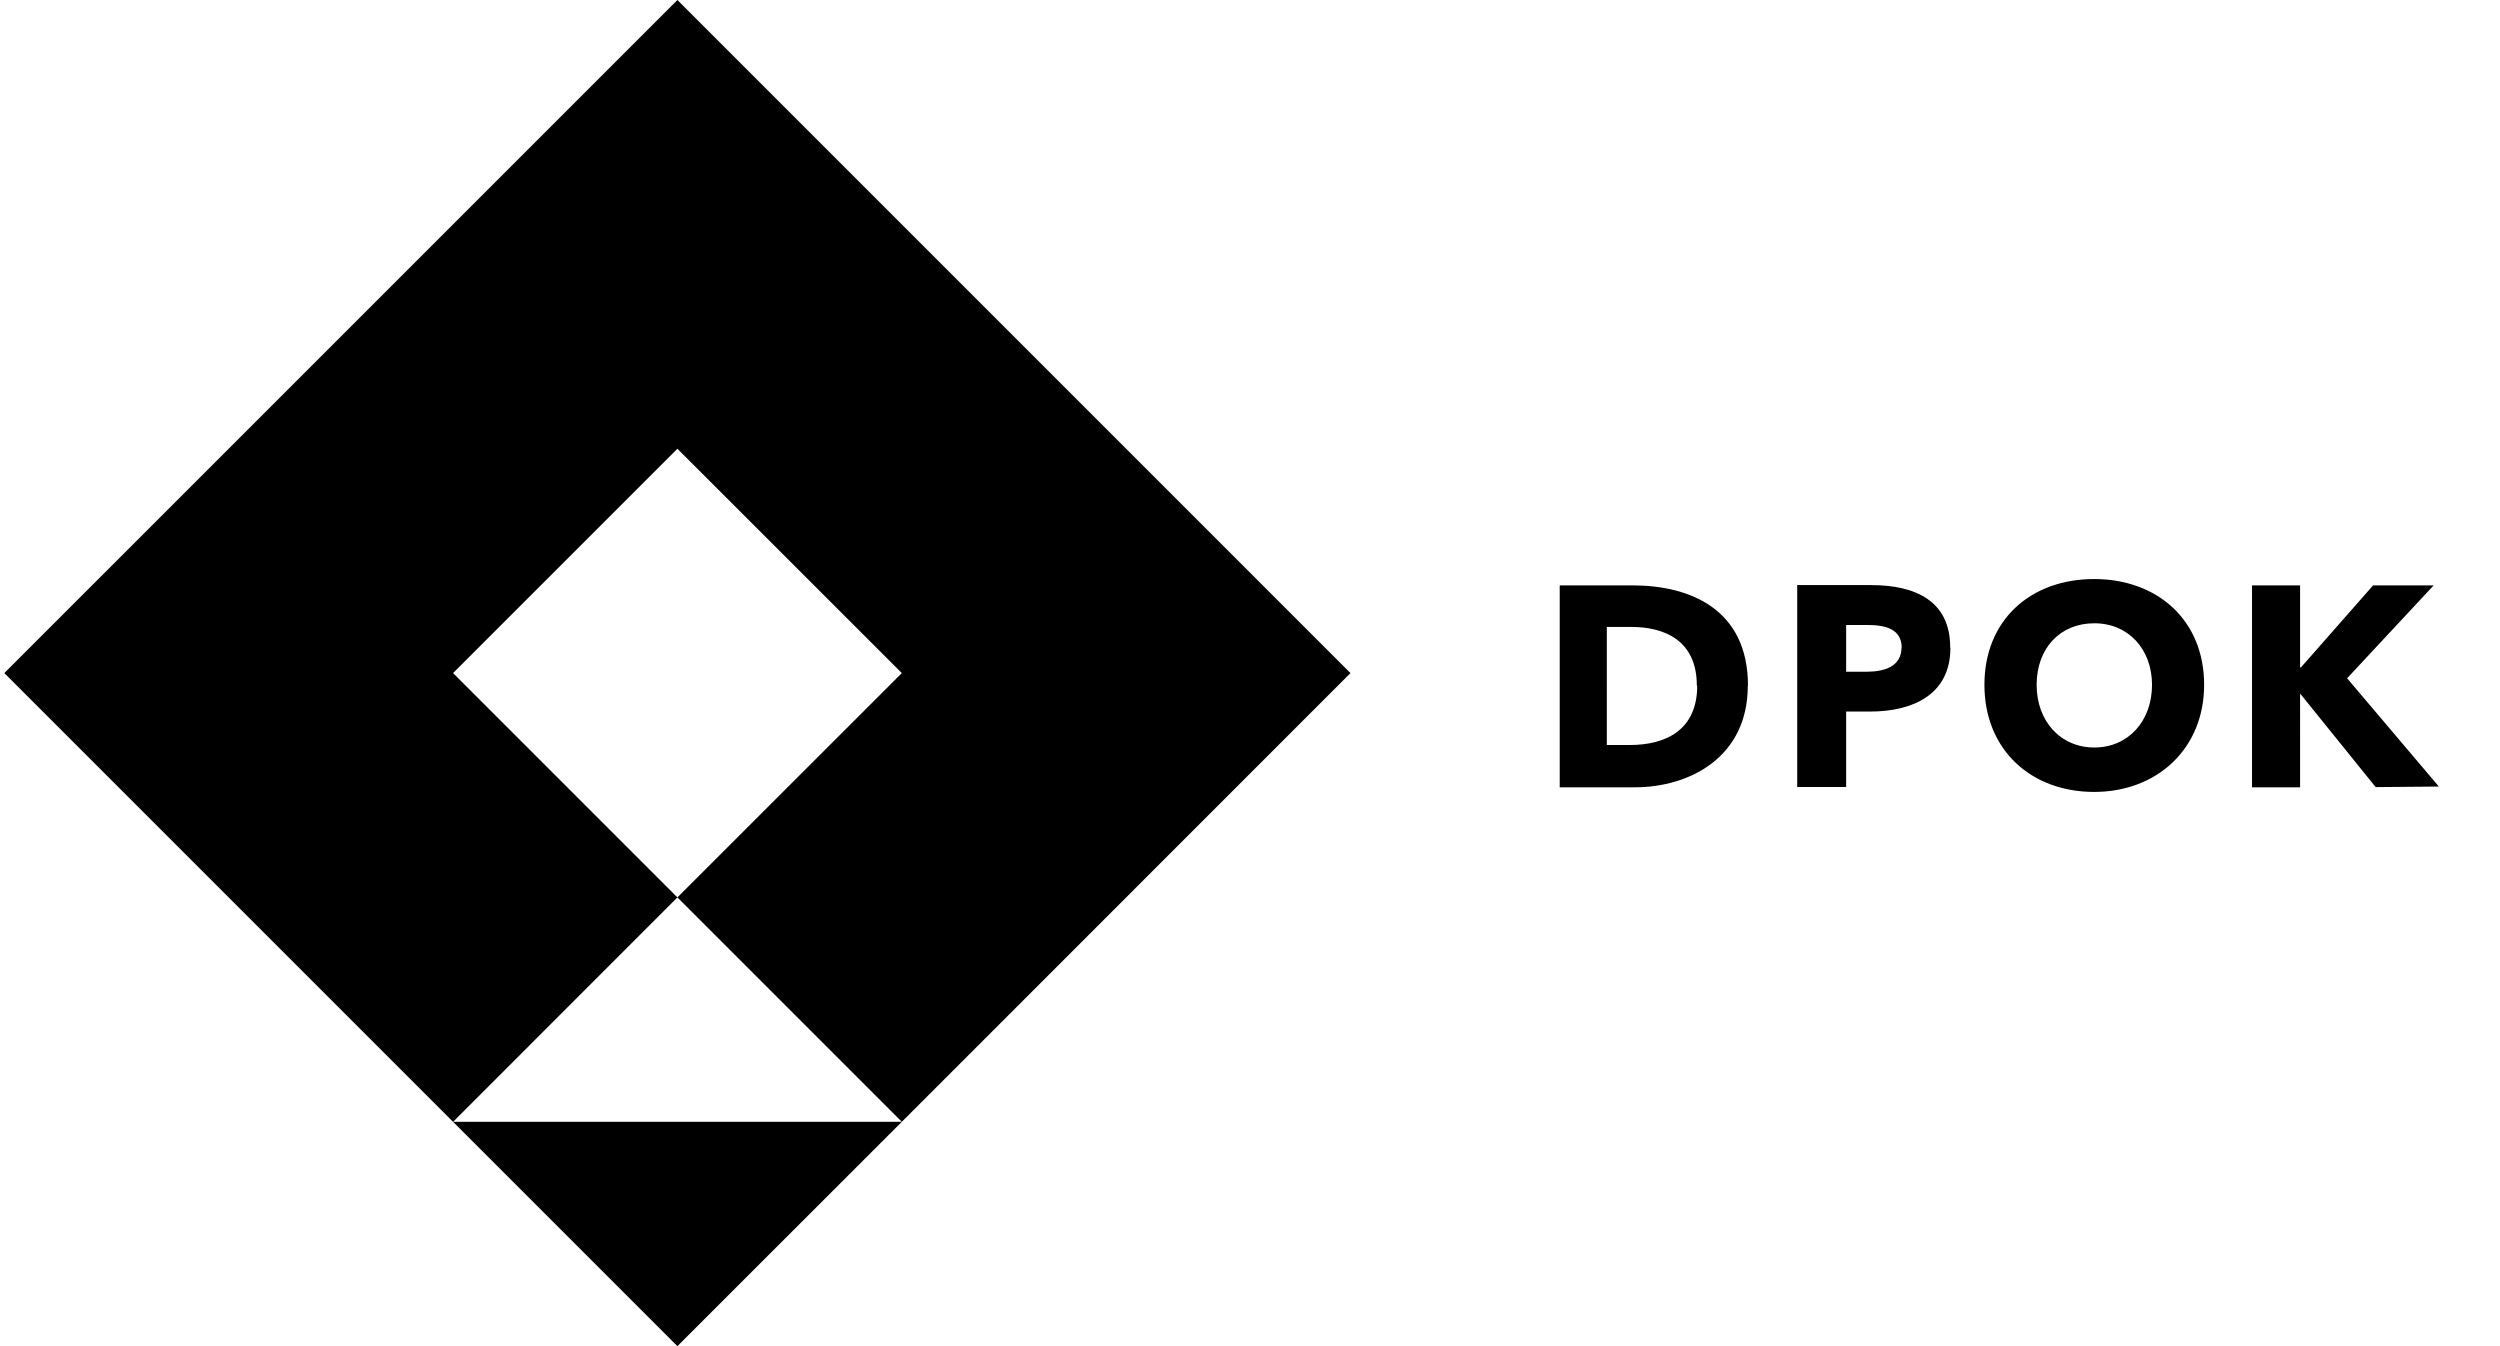 <svg xmlns="http://www.w3.org/2000/svg" width="260" height="140"><path d="M140.45 70l-70-70-70 70 46.67 46.67 23.33-23.34L47.12 70l23.33-23.33L93.79 70 70.45 93.33l23.34 23.34zm-46.66 46.67H47.12L70.45 140zm88-45.36c0-7.94-6-10.43-12-10.43h-7.58v21H170c5.78 0 11.77-3.17 11.77-10.55zm-5.28 0c0 4.68-3.35 6.17-7 6.17h-2.4V65.2h2.52c3.49 0 6.84 1.4 6.84 6.11zm26.31-4c0-4.8-3.61-6.46-8.2-6.46h-7.71v21H192V74h2.52c4.39 0 8.32-1.75 8.32-6.61zm-5.06 0c0 2-1.75 2.55-3.65 2.55H192V65h2.22c1.81 0 3.56.38 3.56 2.4zm31.47 3.91c0-6.73-4.86-11-11.44-11s-11.41 4.23-11.41 11 4.86 11.14 11.41 11.14 11.44-4.5 11.44-11.14zm-5.42 0c0 3.79-2.49 6.52-6 6.52s-6-2.73-6-6.52 2.43-6.4 6-6.4 6 2.73 6 6.4zm29.83 10.58l-9.54-11.26 9-9.66h-6.3l-7.5 8.53h-.09v-8.53h-5v21h5V72.2h.06l7.8 9.66z"/></svg>